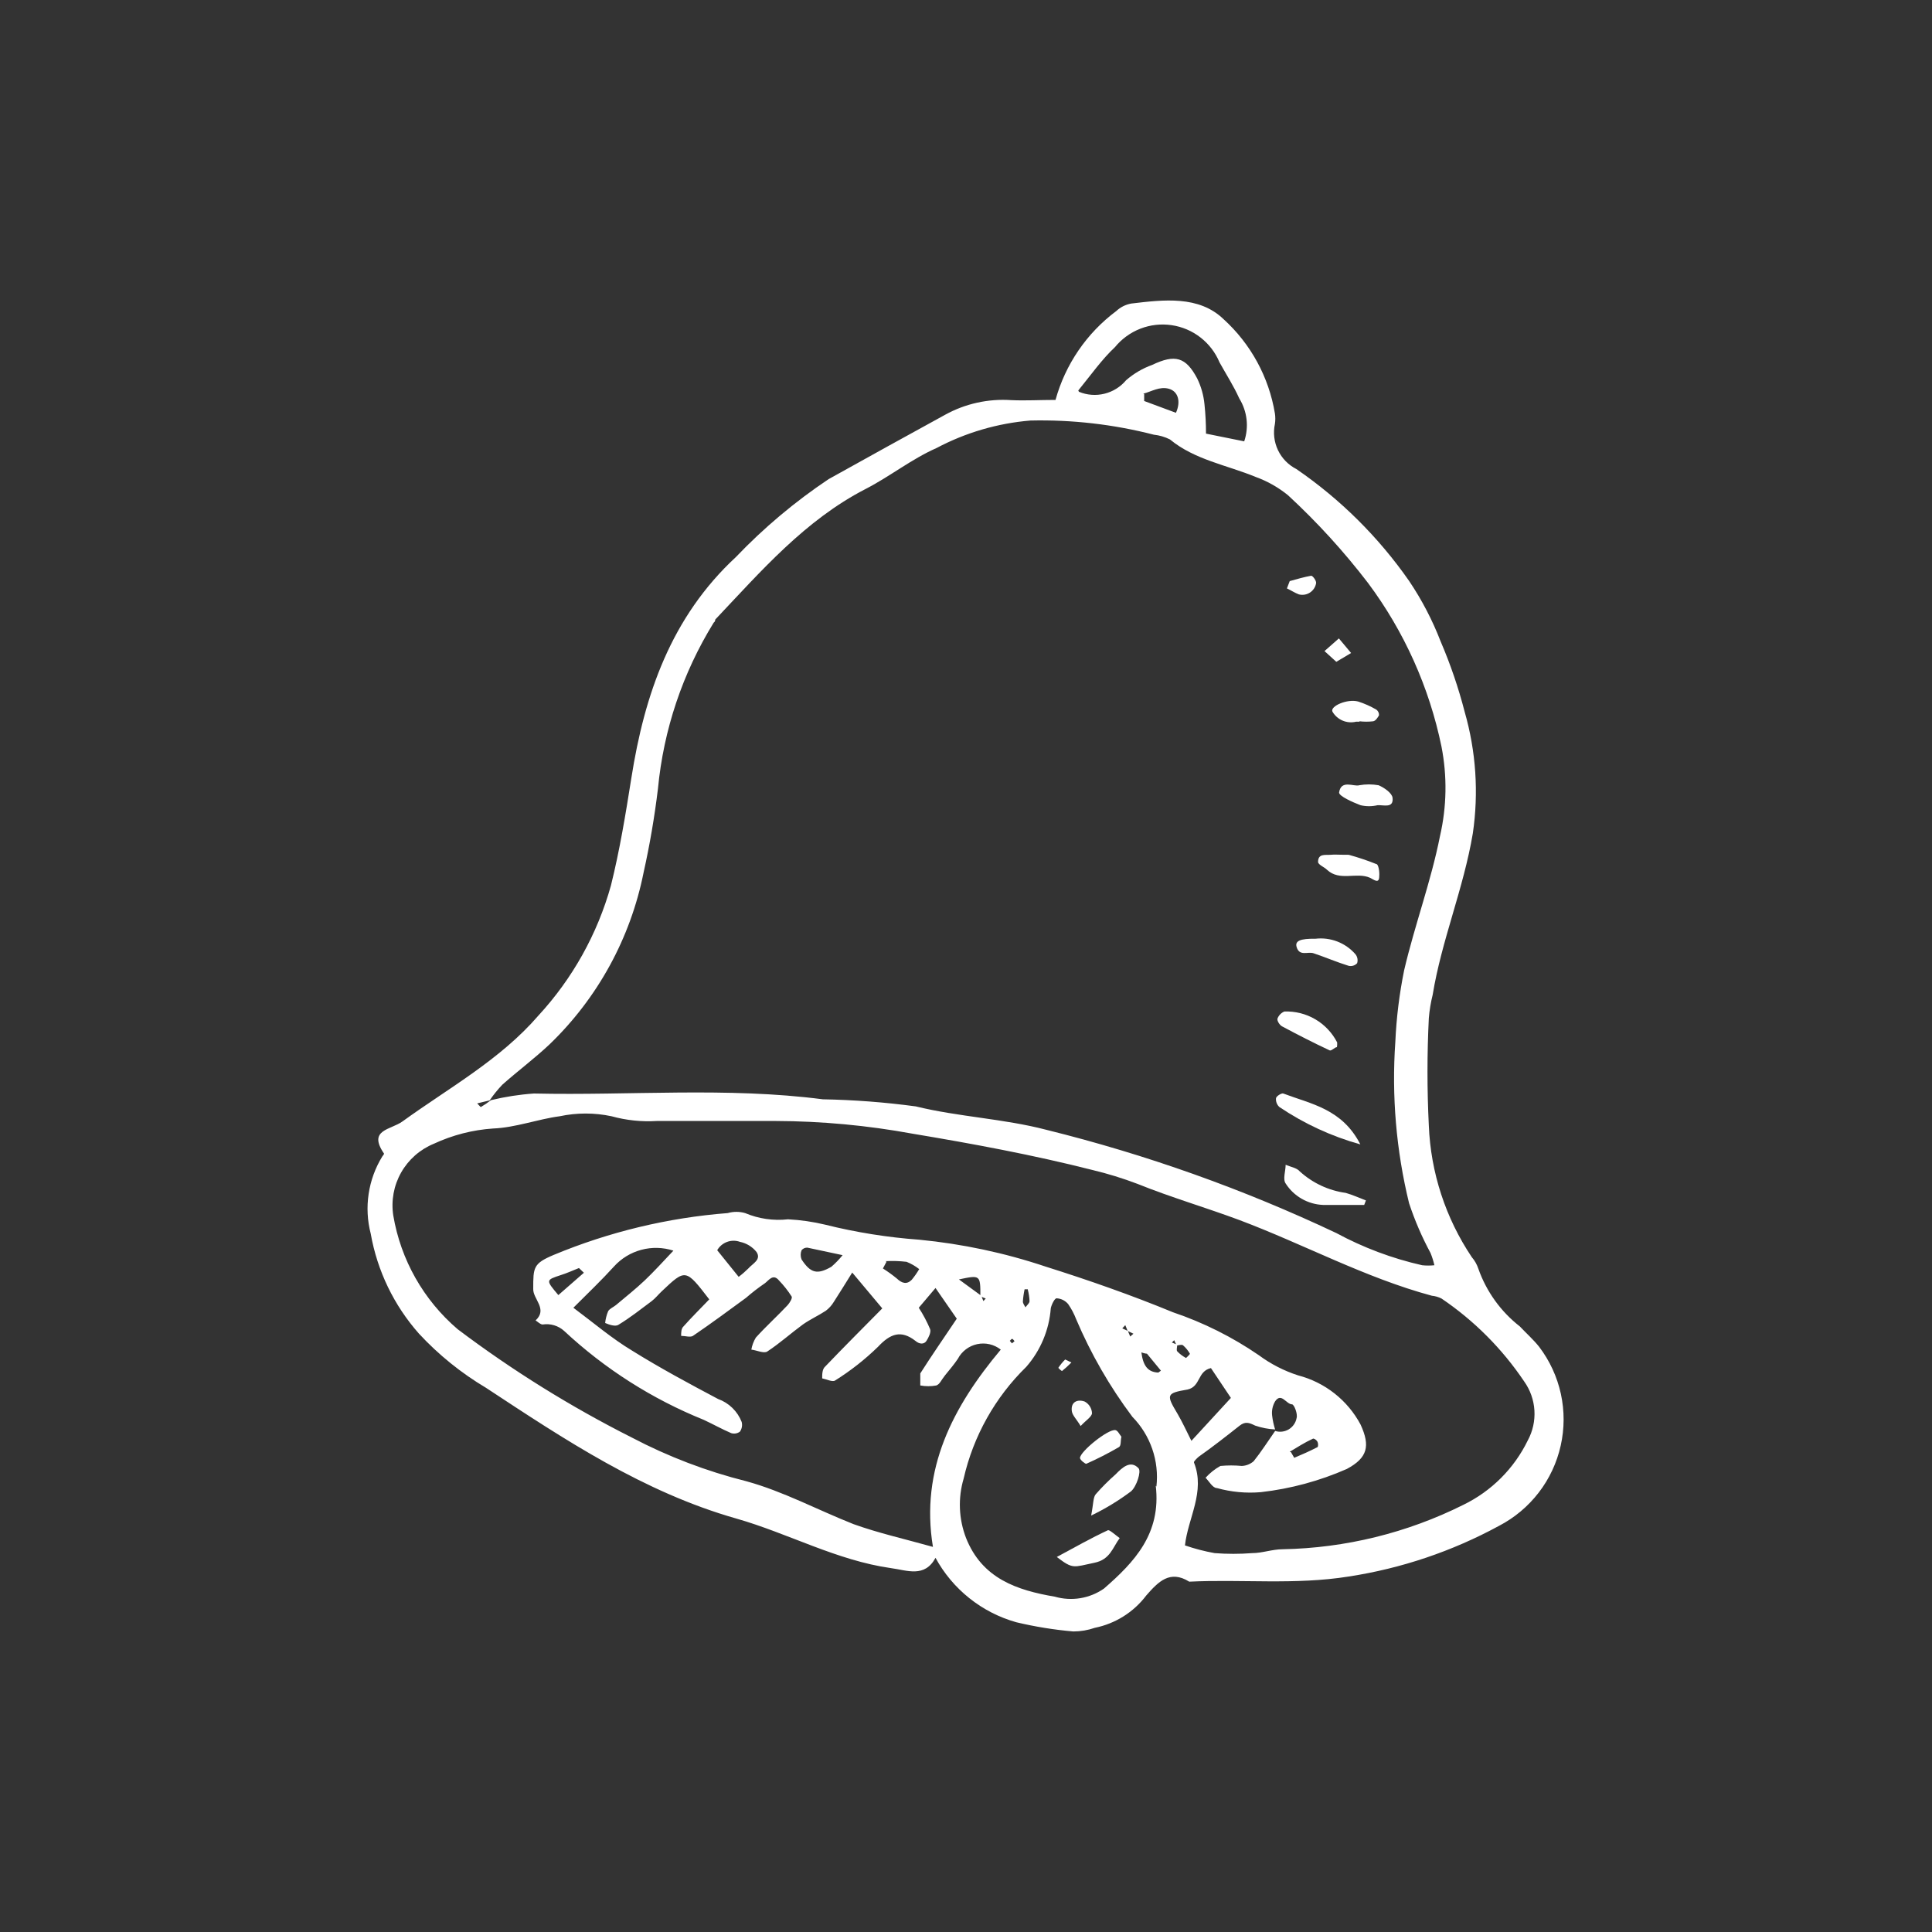 <svg width="90" height="90" viewBox="0 0 90 90" fill="none" xmlns="http://www.w3.org/2000/svg">
<rect x="0" y="0" width="90" height="90" fill="#333333" stroke="none"/>
<path d="M49.17 18.63C49.627 16.974 50.623 15.517 52 14.49C52.194 14.308 52.438 14.186 52.7 14.14C54.21 13.96 55.85 13.76 57 14.87C58.268 16.023 59.11 17.569 59.39 19.26C59.415 19.422 59.415 19.588 59.39 19.75C59.302 20.161 59.353 20.59 59.533 20.97C59.714 21.349 60.015 21.659 60.39 21.85C62.44 23.256 64.218 25.021 65.64 27.06C66.234 27.942 66.727 28.888 67.11 29.88C67.567 30.943 67.941 32.04 68.23 33.16C68.758 34.998 68.888 36.928 68.61 38.82C68.18 41.39 67.15 43.82 66.74 46.34C66.651 46.698 66.591 47.062 66.56 47.43C66.477 49.096 66.477 50.764 66.56 52.43C66.647 54.619 67.34 56.741 68.56 58.56C68.699 58.721 68.804 58.908 68.87 59.11C69.245 60.169 69.914 61.099 70.8 61.79C71.1 62.11 71.43 62.4 71.7 62.74C72.192 63.388 72.537 64.136 72.711 64.931C72.884 65.727 72.882 66.55 72.703 67.345C72.525 68.139 72.176 68.885 71.68 69.53C71.183 70.175 70.552 70.704 69.83 71.08C67.65 72.265 65.282 73.064 62.83 73.44C60.34 73.84 57.83 73.56 55.4 73.68C54.5 73.12 53.96 73.68 53.4 74.32C52.811 75.1 51.958 75.637 51 75.83C50.678 75.942 50.34 75.999 50 76C49.104 75.922 48.215 75.778 47.34 75.57C46.545 75.346 45.802 74.965 45.157 74.45C44.511 73.935 43.975 73.296 43.58 72.57C43.07 73.51 42.26 73.15 41.51 73.05C38.97 72.69 36.72 71.43 34.3 70.74C29.98 69.51 26.3 67.06 22.64 64.65C21.485 63.963 20.434 63.115 19.52 62.13C18.354 60.815 17.575 59.202 17.27 57.47C17.113 56.864 17.08 56.234 17.173 55.615C17.266 54.996 17.482 54.403 17.81 53.87C17.81 53.87 17.9 53.76 17.89 53.74C17.12 52.62 18.2 52.64 18.75 52.24C20.92 50.67 23.3 49.37 25.08 47.31C26.671 45.586 27.829 43.509 28.46 41.25C28.87 39.6 29.14 37.95 29.41 36.25C30.02 32.36 31.26 28.75 34.28 25.95C35.583 24.586 37.032 23.369 38.6 22.32C40.39 21.32 42.21 20.32 44.03 19.32C44.97 18.802 46.039 18.566 47.11 18.64C47.78 18.67 48.43 18.63 49.17 18.63ZM52.54 62L52.65 62.26L52.8 62.13L52.53 62L52.42 61.73L52.28 61.88L52.54 62ZM54.81 62.68L54.7 62.43L54.59 62.54L54.84 62.64C54.84 62.75 54.79 62.89 54.84 62.95C54.959 63.075 55.097 63.18 55.25 63.26C55.25 63.26 55.44 63.09 55.43 63.06C55.346 62.913 55.238 62.781 55.11 62.67C55.05 62.62 54.91 62.67 54.81 62.68ZM45.71 60.36L45.81 60.61L45.92 60.49L45.67 60.39C45.67 59.39 45.67 59.39 44.67 59.6L45.71 60.36ZM59.4 66.59C59.083 66.573 58.77 66.512 58.47 66.41C58.2 66.28 58.02 66.2 57.75 66.41C57.13 66.9 56.48 67.41 55.84 67.86C55.75 67.94 55.6 68.08 55.62 68.13C56.16 69.49 55.34 70.71 55.2 71.99C55.65 72.146 56.111 72.266 56.58 72.35C57.162 72.395 57.748 72.395 58.33 72.35C58.8 72.35 59.27 72.17 59.75 72.17C62.676 72.115 65.552 71.408 68.17 70.1C69.478 69.464 70.534 68.408 71.17 67.1C71.402 66.672 71.509 66.187 71.479 65.701C71.449 65.215 71.283 64.746 71 64.35C69.976 62.828 68.669 61.517 67.15 60.49C67.01 60.419 66.857 60.375 66.7 60.36C63.59 59.52 60.75 57.97 57.75 56.84C56.17 56.25 54.55 55.78 52.99 55.15C52.301 54.888 51.596 54.671 50.88 54.5C48.12 53.8 45.32 53.28 42.5 52.81C40.402 52.425 38.273 52.227 36.14 52.22C34.29 52.22 32.44 52.22 30.6 52.22C29.889 52.264 29.176 52.19 28.49 52C27.692 51.83 26.868 51.83 26.07 52C25.07 52.13 24.01 52.53 22.97 52.57C22.014 52.635 21.079 52.876 20.21 53.28C19.566 53.544 19.029 54.017 18.686 54.622C18.343 55.228 18.214 55.932 18.32 56.62C18.667 58.684 19.729 60.56 21.32 61.92C23.87 63.843 26.588 65.533 29.44 66.97C31.126 67.855 32.912 68.537 34.76 69C36.48 69.47 38.09 70.34 39.76 71C40.93 71.42 42.14 71.69 43.46 72.06C42.86 68.43 44.4 65.52 46.62 62.87C46.466 62.749 46.288 62.664 46.098 62.62C45.908 62.576 45.71 62.575 45.519 62.616C45.328 62.657 45.149 62.739 44.993 62.858C44.838 62.976 44.71 63.127 44.62 63.3C44.44 63.57 44.23 63.81 44.03 64.06C43.83 64.31 43.79 64.47 43.62 64.54C43.372 64.586 43.118 64.586 42.87 64.54C42.87 64.35 42.87 64.12 42.87 63.98C43.41 63.13 43.98 62.31 44.57 61.43L43.58 60L42.8 60.92C43.006 61.237 43.183 61.572 43.33 61.92C43.38 62.06 43.26 62.3 43.16 62.46C43.06 62.62 42.85 62.64 42.64 62.46C41.97 61.94 41.47 62.13 40.9 62.74C40.291 63.333 39.621 63.859 38.9 64.31C38.78 64.39 38.5 64.25 38.3 64.21C38.3 64.02 38.3 63.78 38.44 63.66C39.32 62.74 40.22 61.84 41.1 60.95L39.7 59.28C39.38 59.79 39.12 60.22 38.84 60.65C38.744 60.809 38.618 60.948 38.47 61.06C38.12 61.29 37.74 61.46 37.4 61.7C36.84 62.11 36.32 62.58 35.74 62.96C35.58 63.06 35.25 62.9 35 62.87C35.035 62.672 35.106 62.482 35.21 62.31C35.68 61.79 36.21 61.31 36.69 60.8C36.79 60.69 36.92 60.47 36.88 60.4C36.709 60.131 36.511 59.88 36.29 59.65C36.01 59.31 35.81 59.65 35.63 59.78C35.324 59.989 35.03 60.216 34.75 60.46C33.93 61.06 33.12 61.66 32.28 62.23C32.16 62.31 31.92 62.23 31.73 62.23C31.73 62.08 31.73 61.89 31.84 61.79C32.23 61.35 32.65 60.94 33.04 60.53C31.94 59.1 31.94 59.1 30.83 60.15C30.67 60.3 30.53 60.48 30.36 60.61C29.85 60.99 29.36 61.38 28.8 61.72C28.66 61.8 28.4 61.72 28.19 61.63C28.21 61.441 28.257 61.256 28.33 61.08C28.4 60.96 28.58 60.89 28.7 60.79C29.15 60.41 29.62 60.04 30.04 59.64C30.46 59.24 30.89 58.77 31.37 58.26C30.886 58.103 30.367 58.09 29.876 58.221C29.384 58.352 28.941 58.623 28.6 59C28.02 59.64 27.4 60.23 26.71 60.92C27.65 61.62 28.5 62.35 29.45 62.92C30.75 63.73 32.11 64.46 33.45 65.17C33.699 65.259 33.926 65.401 34.116 65.586C34.306 65.77 34.454 65.993 34.55 66.24C34.57 66.316 34.573 66.396 34.559 66.474C34.545 66.551 34.515 66.625 34.47 66.69C34.412 66.734 34.345 66.763 34.273 66.775C34.202 66.787 34.129 66.782 34.06 66.76C33.62 66.57 33.21 66.34 32.78 66.14C30.378 65.171 28.174 63.767 26.28 62C26.146 61.879 25.987 61.789 25.814 61.737C25.641 61.685 25.459 61.672 25.28 61.7C25.17 61.7 25.06 61.58 24.95 61.51C25.53 60.98 24.82 60.51 24.84 60.04C24.84 59.04 24.84 58.86 25.79 58.46C28.373 57.385 31.11 56.727 33.9 56.51C34.165 56.434 34.445 56.434 34.71 56.51C35.341 56.776 36.029 56.876 36.71 56.8C37.293 56.83 37.872 56.914 38.44 57.05C39.877 57.409 41.343 57.643 42.82 57.75C44.821 57.943 46.794 58.362 48.7 59C50.7 59.63 52.7 60.33 54.64 61.13C56.059 61.609 57.405 62.282 58.64 63.13C59.195 63.541 59.813 63.858 60.47 64.07C61.087 64.23 61.664 64.516 62.165 64.91C62.666 65.304 63.08 65.798 63.38 66.36C63.84 67.36 63.71 67.91 62.74 68.43C61.469 68.989 60.12 69.353 58.74 69.51C58.051 69.57 57.356 69.505 56.69 69.32C56.49 69.32 56.33 69.01 56.16 68.84C56.358 68.62 56.591 68.434 56.85 68.29C57.182 68.258 57.517 68.258 57.85 68.29C58.053 68.28 58.246 68.203 58.4 68.07C58.76 67.62 59.07 67.13 59.4 66.66C59.505 66.693 59.616 66.703 59.725 66.69C59.835 66.677 59.94 66.641 60.035 66.585C60.129 66.528 60.211 66.452 60.273 66.362C60.337 66.271 60.38 66.168 60.4 66.06C60.46 65.87 60.29 65.43 60.19 65.42C59.92 65.42 59.69 64.85 59.4 65.28C59.283 65.479 59.233 65.711 59.26 65.94C59.286 66.161 59.333 66.378 59.4 66.59ZM22.87 51.25C23.527 51.091 24.196 50.987 24.87 50.94C29.36 51.04 33.87 50.63 38.33 51.21C39.779 51.236 41.224 51.346 42.66 51.54C44.66 52.03 46.75 52.11 48.74 52.63C53.392 53.781 57.917 55.392 62.25 57.44C63.509 58.12 64.854 58.625 66.25 58.94C66.439 58.96 66.63 58.96 66.82 58.94C66.775 58.746 66.715 58.555 66.64 58.37C66.239 57.627 65.905 56.851 65.64 56.05C65.04 53.591 64.824 51.055 65 48.53C65.05 47.411 65.187 46.298 65.41 45.2C65.9 43.1 66.66 41.07 67.08 38.95C67.396 37.58 67.42 36.16 67.15 34.78C66.582 32.02 65.415 29.419 63.73 27.16C62.606 25.692 61.358 24.324 60 23.07C59.551 22.705 59.044 22.417 58.5 22.22C57.14 21.66 55.65 21.42 54.5 20.47C54.265 20.352 54.011 20.278 53.75 20.25C51.873 19.767 49.938 19.545 48 19.59C46.472 19.717 44.985 20.152 43.63 20.87C42.47 21.38 41.45 22.2 40.32 22.78C37.49 24.24 35.46 26.6 33.32 28.86C33.32 28.86 33.32 28.96 33.25 29C31.8 31.346 30.91 33.995 30.65 36.74C30.49 38.06 30.27 39.35 29.98 40.65C29.37 43.701 27.842 46.493 25.6 48.65C24.9 49.31 24.12 49.89 23.4 50.53C23.184 50.757 22.987 51.001 22.81 51.26L22.23 51.4C22.29 51.46 22.39 51.58 22.4 51.57C22.564 51.474 22.721 51.367 22.87 51.25ZM53.87 69.25C53.937 68.659 53.871 68.061 53.677 67.499C53.483 66.936 53.166 66.424 52.75 66C51.696 64.595 50.816 63.067 50.13 61.45C50.035 61.203 49.911 60.968 49.76 60.75C49.694 60.67 49.611 60.605 49.518 60.558C49.425 60.512 49.324 60.485 49.22 60.48C49.13 60.48 48.99 60.76 48.95 60.94C48.875 61.949 48.475 62.907 47.81 63.67C46.356 65.09 45.342 66.899 44.89 68.88C44.622 69.787 44.661 70.757 45 71.64C45.75 73.54 47.38 74.08 49.14 74.38C49.526 74.491 49.932 74.514 50.328 74.449C50.724 74.383 51.1 74.23 51.43 74C52.84 72.77 54.1 71.45 53.84 69.21L53.87 69.25ZM50.26 18.25C50.636 18.407 51.053 18.439 51.449 18.341C51.844 18.244 52.199 18.023 52.46 17.71C52.816 17.401 53.226 17.16 53.67 17C54.74 16.49 55.24 16.63 55.77 17.63C55.955 18.01 56.07 18.419 56.11 18.84C56.157 19.292 56.181 19.746 56.18 20.2L57.96 20.56C58.072 20.23 58.109 19.88 58.069 19.534C58.029 19.189 57.913 18.856 57.73 18.56C57.47 17.98 57.12 17.44 56.81 16.88C56.619 16.423 56.313 16.023 55.921 15.719C55.53 15.415 55.066 15.218 54.576 15.147C54.086 15.075 53.585 15.132 53.123 15.311C52.661 15.491 52.254 15.786 51.94 16.17C51.34 16.73 50.84 17.44 50.23 18.19L50.26 18.25ZM56.41 63.73C55.77 63.88 55.94 64.59 55.32 64.73C54.32 64.9 54.32 64.97 54.86 65.87C55.08 66.25 55.26 66.64 55.5 67.12L57.34 65.12L56.41 63.73ZM34.41 59.48C34.569 59.361 34.719 59.23 34.86 59.09C35.06 58.86 35.48 58.68 35.24 58.32C35.046 58.078 34.773 57.912 34.47 57.85C34.276 57.78 34.063 57.781 33.869 57.853C33.675 57.924 33.513 58.061 33.41 58.24L34.41 59.48ZM39.3 58.48L37.61 58.12C37.559 58.118 37.508 58.127 37.461 58.148C37.414 58.169 37.373 58.2 37.34 58.24C37.285 58.378 37.285 58.532 37.34 58.67C37.76 59.31 38.07 59.39 38.73 59.01C38.923 58.843 39.1 58.659 39.26 58.46L39.3 58.48ZM53.3 18.36V18.68L54.78 19.23C55.02 18.7 54.88 18.23 54.45 18.11C54.02 17.99 53.64 18.24 53.26 18.34L53.3 18.36ZM41.3 58.77L41.13 59.09C41.356 59.233 41.573 59.39 41.78 59.56C42.01 59.78 42.24 59.85 42.47 59.62C42.6 59.463 42.717 59.296 42.82 59.12C42.641 58.979 42.442 58.864 42.23 58.78C41.901 58.742 41.57 58.732 41.24 58.75L41.3 58.77ZM27.2 59.29L26.97 59.07C26.69 59.18 26.41 59.31 26.12 59.4C25.42 59.63 25.42 59.63 26.01 60.33L27.2 59.29ZM60.14 67.65L60.29 67.91C60.65 67.76 61.01 67.6 61.36 67.42C61.41 67.42 61.42 67.23 61.36 67.14C61.3 67.05 61.19 67 61.16 67.02C60.77 67.2 60.43 67.42 60.08 67.63L60.14 67.65ZM53.17 63C53.25 63.61 53.46 63.92 53.96 63.94C53.96 63.94 54.04 63.88 54.08 63.85L53.43 63.06C53.43 63.06 53.34 63.06 53.17 63ZM47.88 60.06H47.73C47.689 60.248 47.662 60.438 47.65 60.63C47.65 60.72 47.72 60.81 47.77 60.9C47.84 60.8 47.96 60.71 47.96 60.61C47.952 60.431 47.925 60.254 47.88 60.08V60.06ZM47.14 62.58L47.26 62.48C47.26 62.48 47.19 62.37 47.15 62.37C47.11 62.37 47.08 62.43 47.04 62.46L47.14 62.58Z" fill="white"/>
<path d="M63.37 53.31C62.028 52.936 60.755 52.348 59.6 51.57C59.544 51.52 59.501 51.458 59.474 51.389C59.446 51.319 59.434 51.245 59.44 51.17C59.44 51.07 59.7 50.91 59.78 50.94C61.07 51.43 62.52 51.65 63.37 53.31Z" fill="white"/>
<path d="M63.55 56.13C62.91 56.13 62.27 56.13 61.63 56.13C61.281 56.116 60.94 56.017 60.637 55.843C60.334 55.669 60.078 55.425 59.89 55.13C59.75 54.93 59.89 54.55 59.89 54.26C60.12 54.36 60.41 54.4 60.55 54.57C61.146 55.111 61.892 55.46 62.69 55.57C63.01 55.66 63.31 55.8 63.63 55.92L63.55 56.13Z" fill="white"/>
<path d="M62.28 48.78C62.18 48.78 62.02 48.97 61.94 48.93C61.19 48.58 60.45 48.2 59.72 47.81C59.61 47.75 59.48 47.55 59.51 47.45C59.538 47.376 59.581 47.309 59.636 47.252C59.691 47.195 59.757 47.15 59.83 47.12C60.334 47.101 60.834 47.226 61.27 47.481C61.706 47.736 62.059 48.111 62.29 48.56C62.295 48.634 62.292 48.708 62.28 48.78Z" fill="white"/>
<path d="M62.83 39.82C63.264 39.939 63.692 40.082 64.11 40.25C64.22 40.25 64.27 40.64 64.25 40.82C64.25 41.2 63.99 40.97 63.82 40.89C63.19 40.61 62.41 41.07 61.82 40.52C61.69 40.39 61.42 40.29 61.4 40.16C61.4 39.75 61.73 39.84 61.97 39.82C62.21 39.8 62.29 39.82 62.83 39.82Z" fill="white"/>
<path d="M63.32 36.58C63.618 36.527 63.922 36.527 64.22 36.58C64.48 36.69 64.84 36.94 64.87 37.16C64.93 37.67 64.45 37.49 64.17 37.51C63.91 37.571 63.64 37.571 63.38 37.51C63.01 37.37 62.38 37.09 62.38 36.92C62.47 36.3 63.07 36.66 63.32 36.58Z" fill="white"/>
<path d="M61.28 43.73C61.625 43.69 61.975 43.735 62.299 43.86C62.623 43.986 62.912 44.188 63.14 44.45C63.187 44.508 63.219 44.577 63.233 44.65C63.247 44.723 63.243 44.799 63.22 44.87C63.17 44.924 63.107 44.964 63.036 44.985C62.966 45.006 62.891 45.008 62.82 44.99C62.27 44.82 61.74 44.59 61.2 44.41C60.93 44.31 60.53 44.57 60.4 44.11C60.32 43.83 60.57 43.72 61.28 43.73Z" fill="white"/>
<path d="M63.33 33.62H63.17C62.961 33.671 62.74 33.652 62.542 33.568C62.344 33.483 62.178 33.337 62.07 33.15C61.95 32.9 62.76 32.54 63.27 32.68C63.566 32.775 63.852 32.903 64.12 33.06C64.159 33.09 64.191 33.13 64.212 33.175C64.233 33.221 64.242 33.27 64.24 33.32C64.18 33.43 64.08 33.58 63.97 33.6C63.758 33.625 63.543 33.625 63.33 33.6V33.62Z" fill="white"/>
<path d="M62.25 30.83L61.7 30.33L62.37 29.74L62.94 30.42L62.25 30.83Z" fill="white"/>
<path d="M60.08 27.07C60.41 26.98 60.74 26.88 61.08 26.82C61.15 26.82 61.32 27.04 61.31 27.16C61.296 27.249 61.264 27.335 61.215 27.411C61.166 27.486 61.102 27.552 61.027 27.601C60.952 27.651 60.867 27.685 60.778 27.7C60.689 27.715 60.598 27.712 60.51 27.69C60.32 27.62 60.14 27.5 59.95 27.41L60.08 27.07Z" fill="white"/>
<path d="M49.23 72.53C50.05 72.09 50.82 71.65 51.62 71.28C51.72 71.28 51.97 71.52 52.16 71.65C51.83 72.09 51.72 72.65 50.98 72.8C50 73 50 73.12 49.23 72.53Z" fill="white"/>
<path d="M50.83 70.6C50.94 70.04 50.92 69.74 51.05 69.6C51.336 69.274 51.644 68.966 51.97 68.68C52.28 68.36 52.67 68 53.04 68.4C53.17 68.55 52.95 69.24 52.69 69.47C52.109 69.907 51.486 70.285 50.83 70.6Z" fill="white"/>
<path d="M52.24 66.93C52.19 67.12 52.24 67.36 52.11 67.42C51.621 67.704 51.117 67.962 50.6 68.19C50.55 68.19 50.32 68.02 50.31 67.92C50.31 67.62 51.62 66.56 51.96 66.62C52.07 66.64 52.15 66.82 52.24 66.93Z" fill="white"/>
<path d="M50.34 66.43C50.15 66.11 49.96 65.94 49.93 65.74C49.87 65.3 50.2 65.17 50.53 65.29C50.628 65.343 50.711 65.421 50.771 65.516C50.83 65.61 50.864 65.718 50.87 65.83C50.86 66 50.6 66.15 50.34 66.43Z" fill="white"/>
<path d="M49.91 63.47C49.771 63.611 49.624 63.745 49.47 63.87C49.406 63.828 49.349 63.778 49.3 63.72C49.393 63.58 49.5 63.449 49.62 63.33C49.62 63.33 49.79 63.41 49.91 63.47Z" fill="white"/>
</svg>
